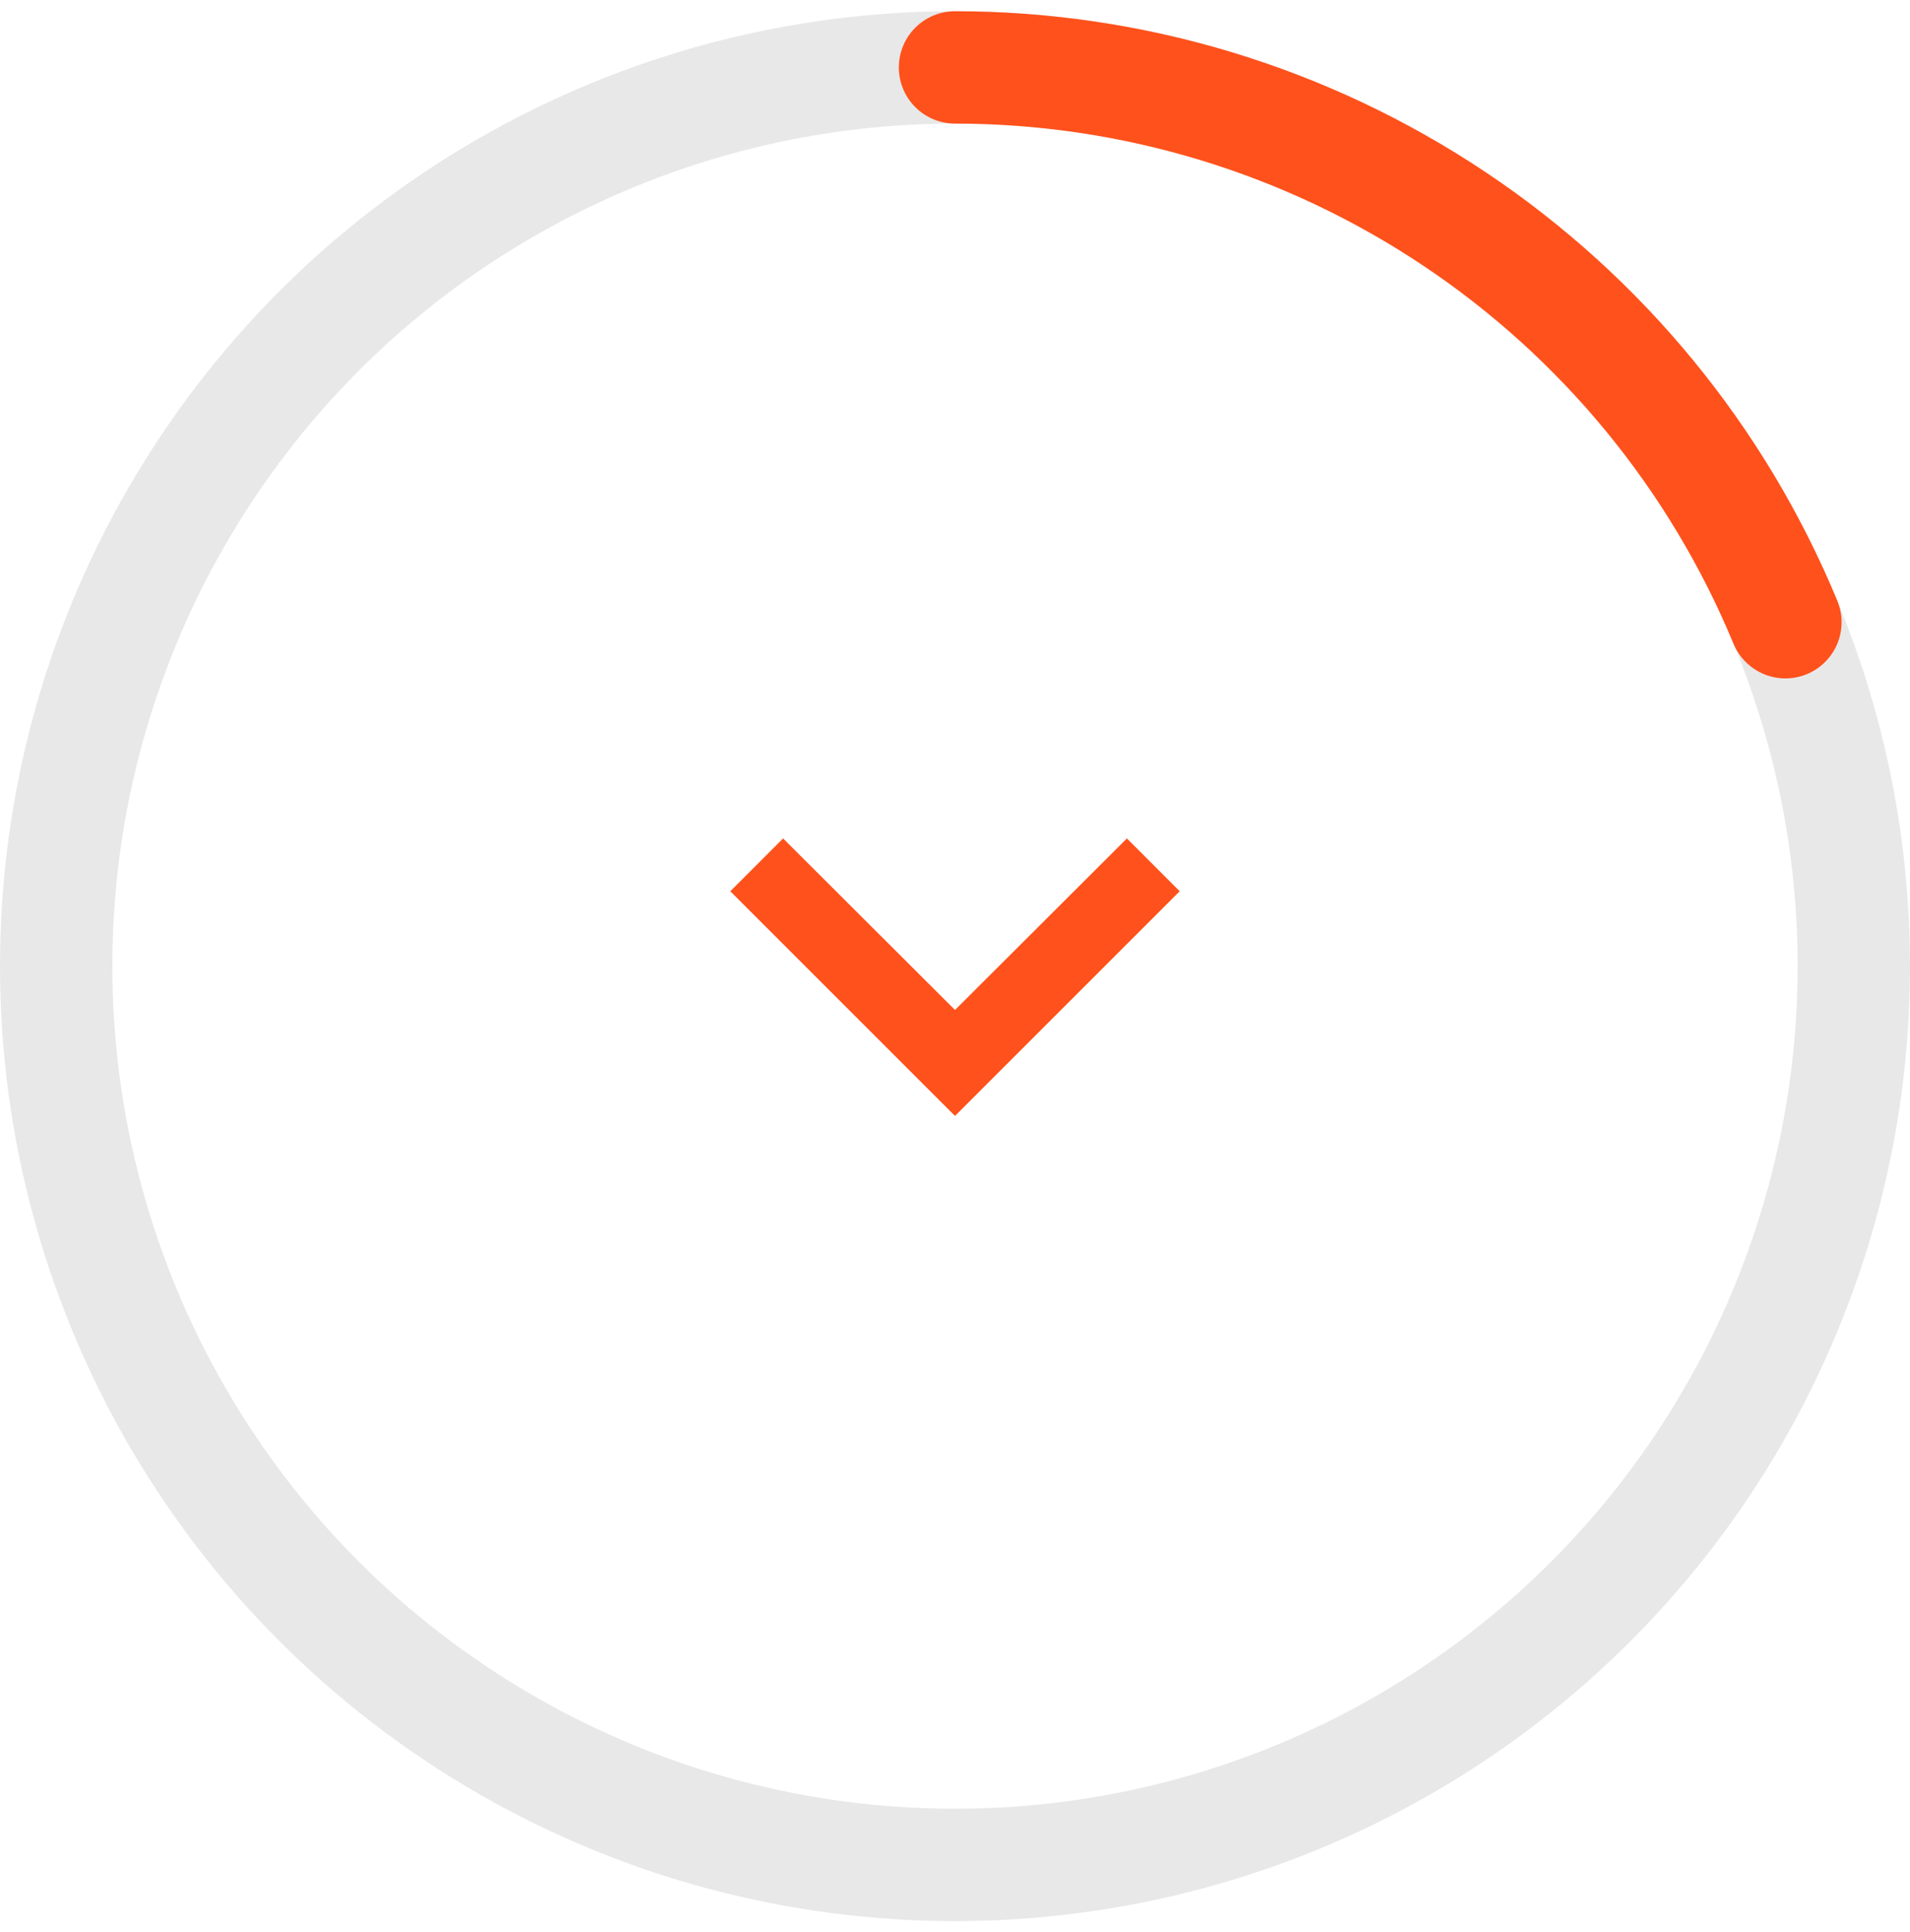 <svg width="85" height="86" viewBox="0 0 85 86" fill="none" xmlns="http://www.w3.org/2000/svg">
<circle cx="42.5" cy="43" r="40" stroke="#E8E8E8" stroke-width="5"/>
<path d="M79.455 27.693C76.428 20.384 71.301 14.136 64.723 9.741C58.145 5.346 50.411 3 42.5 3" stroke="#FF511B" stroke-width="5" stroke-linecap="round"/>
<path d="M34.85 37.316L42.5 44.95L50.15 37.316L52.5 39.666L42.5 49.666L32.5 39.666L34.85 37.316Z" fill="#FF511B"/>
</svg>
